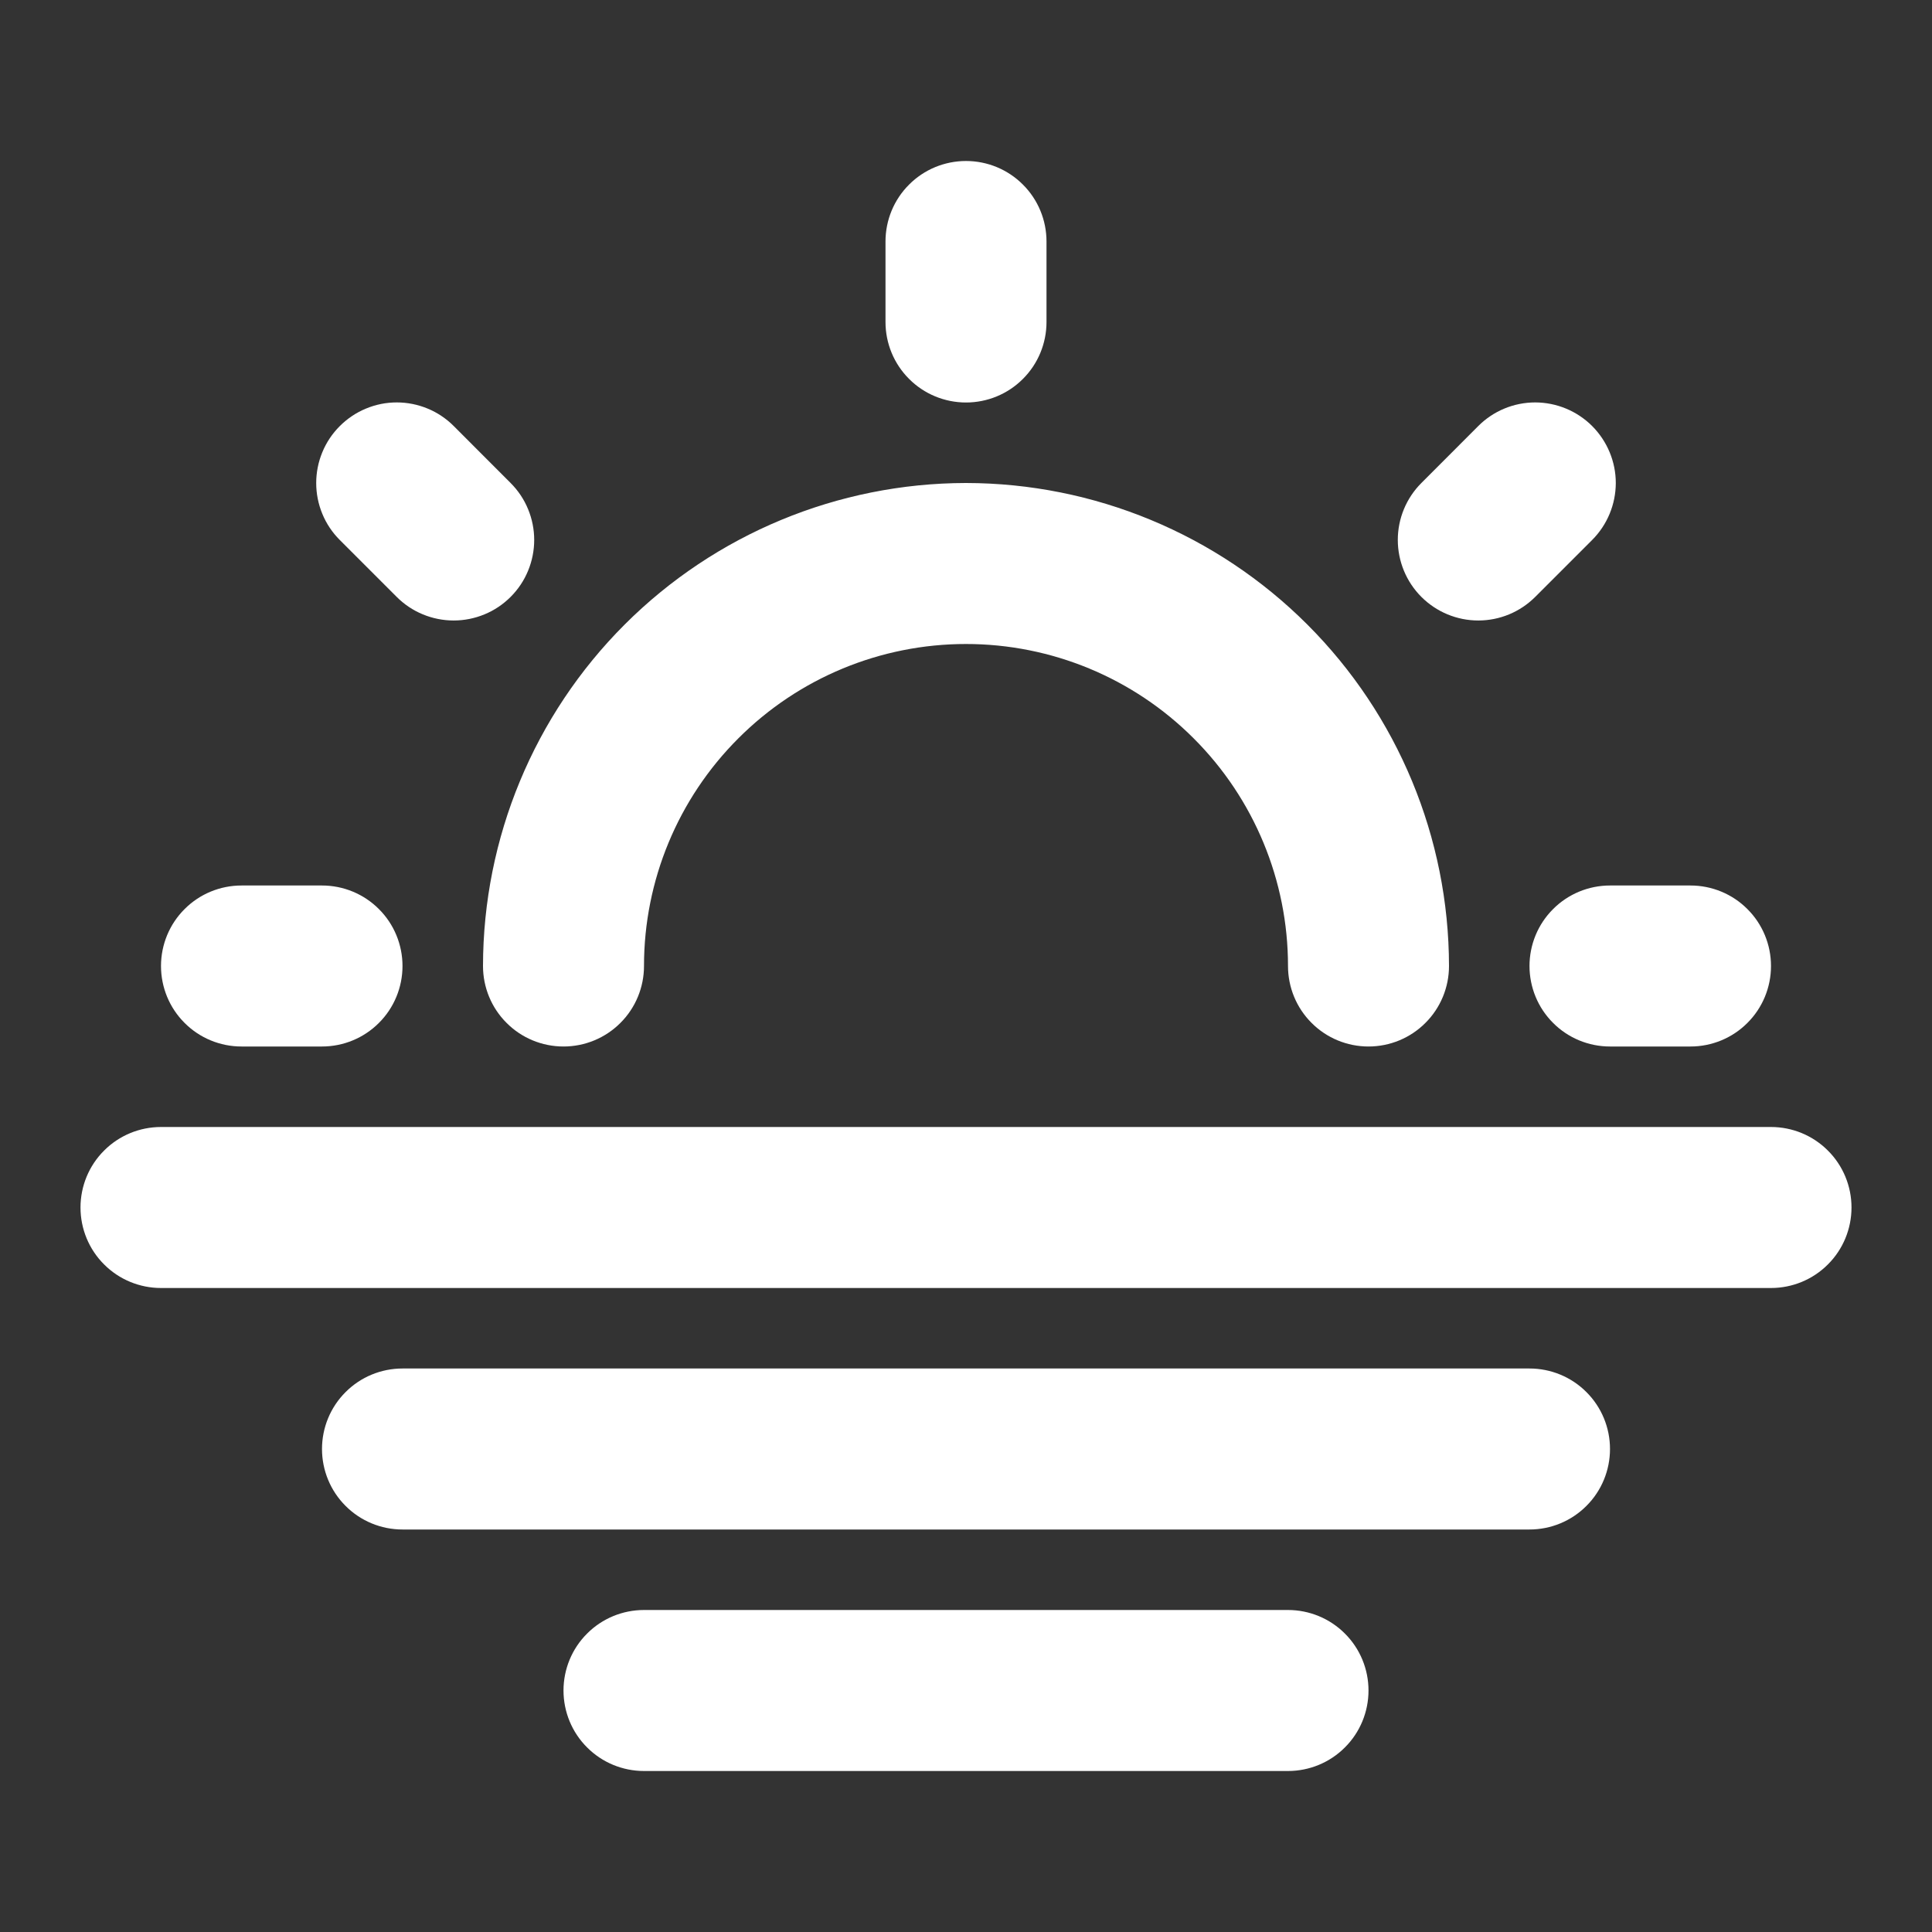 <svg width="24" height="24" viewBox="0 0 24 24" fill="none" xmlns="http://www.w3.org/2000/svg">
<rect x="0" y="0" width="24" height="24" fill="#333333" stroke="none"/>
<g id="weather/sunrise-2">
<path id="Vector" d="M12 6C13.591 6.002 15.116 6.634 16.241 7.759C17.366 8.884 17.998 10.409 18 12C18 12.265 17.895 12.52 17.707 12.707C17.52 12.895 17.265 13 17 13C16.735 13 16.48 12.895 16.293 12.707C16.105 12.52 16 12.265 16 12C16 10.939 15.579 9.922 14.828 9.172C14.078 8.421 13.061 8 12 8C10.939 8 9.922 8.421 9.172 9.172C8.421 9.922 8 10.939 8 12C8 12.265 7.895 12.52 7.707 12.707C7.52 12.895 7.265 13 7 13C6.735 13 6.48 12.895 6.293 12.707C6.105 12.52 6 12.265 6 12C6.002 10.409 6.634 8.884 7.759 7.759C8.884 6.634 10.409 6.002 12 6ZM13 4V3C13 2.735 12.895 2.48 12.707 2.293C12.52 2.105 12.265 2 12 2C11.735 2 11.48 2.105 11.293 2.293C11.105 2.48 11 2.735 11 3V4C11 4.265 11.105 4.52 11.293 4.707C11.48 4.895 11.735 5 12 5C12.265 5 12.52 4.895 12.707 4.707C12.895 4.52 13 4.265 13 4ZM18.364 5.292L17.657 6C17.469 6.188 17.364 6.442 17.364 6.707C17.364 6.972 17.469 7.227 17.657 7.415C17.844 7.602 18.098 7.708 18.364 7.708C18.629 7.708 18.883 7.603 19.071 7.415L19.778 6.708C19.966 6.52 20.071 6.266 20.072 6.001C20.072 5.735 19.966 5.481 19.779 5.293C19.591 5.105 19.337 5 19.072 4.999C18.806 4.999 18.552 5.104 18.364 5.292ZM19 12C19 12.265 19.105 12.52 19.293 12.707C19.48 12.895 19.735 13 20 13H21C21.265 13 21.52 12.895 21.707 12.707C21.895 12.52 22 12.265 22 12C22 11.735 21.895 11.48 21.707 11.293C21.52 11.105 21.265 11 21 11H20C19.735 11 19.48 11.105 19.293 11.293C19.105 11.48 19 11.735 19 12ZM2 12C2 12.265 2.105 12.52 2.293 12.707C2.48 12.895 2.735 13 3 13H4C4.265 13 4.52 12.895 4.707 12.707C4.895 12.52 5 12.265 5 12C5 11.735 4.895 11.48 4.707 11.293C4.52 11.105 4.265 11 4 11H3C2.735 11 2.48 11.105 2.293 11.293C2.105 11.48 2 11.735 2 12ZM4.221 5.293C4.128 5.386 4.054 5.496 4.004 5.618C3.954 5.739 3.928 5.869 3.928 6C3.928 6.132 3.954 6.262 4.004 6.383C4.054 6.505 4.128 6.615 4.221 6.708L4.928 7.415C5.021 7.508 5.131 7.582 5.253 7.632C5.374 7.682 5.504 7.708 5.636 7.708C5.767 7.708 5.897 7.682 6.018 7.632C6.14 7.582 6.25 7.508 6.343 7.415C6.436 7.322 6.51 7.212 6.56 7.09C6.61 6.969 6.636 6.839 6.636 6.707C6.636 6.576 6.61 6.446 6.56 6.325C6.51 6.203 6.436 6.093 6.343 6L5.636 5.292C5.543 5.199 5.433 5.125 5.311 5.075C5.19 5.025 5.06 4.999 4.928 4.999C4.797 4.999 4.667 5.025 4.545 5.076C4.424 5.126 4.314 5.2 4.221 5.293ZM22 14H2C1.735 14 1.48 14.105 1.293 14.293C1.105 14.48 1 14.735 1 15C1 15.265 1.105 15.52 1.293 15.707C1.48 15.895 1.735 16 2 16H22C22.265 16 22.52 15.895 22.707 15.707C22.895 15.52 23 15.265 23 15C23 14.735 22.895 14.48 22.707 14.293C22.52 14.105 22.265 14 22 14ZM20 18C20 17.735 19.895 17.48 19.707 17.293C19.52 17.105 19.265 17 19 17H5C4.735 17 4.48 17.105 4.293 17.293C4.105 17.48 4 17.735 4 18C4 18.265 4.105 18.52 4.293 18.707C4.48 18.895 4.735 19 5 19H19C19.265 19 19.52 18.895 19.707 18.707C19.895 18.52 20 18.265 20 18ZM8 20C7.735 20 7.48 20.105 7.293 20.293C7.105 20.48 7 20.735 7 21C7 21.265 7.105 21.52 7.293 21.707C7.48 21.895 7.735 22 8 22H16C16.265 22 16.52 21.895 16.707 21.707C16.895 21.52 17 21.265 17 21C17 20.735 16.895 20.48 16.707 20.293C16.52 20.105 16.265 20 16 20H8Z" fill="white"/>
</g>
</svg>
